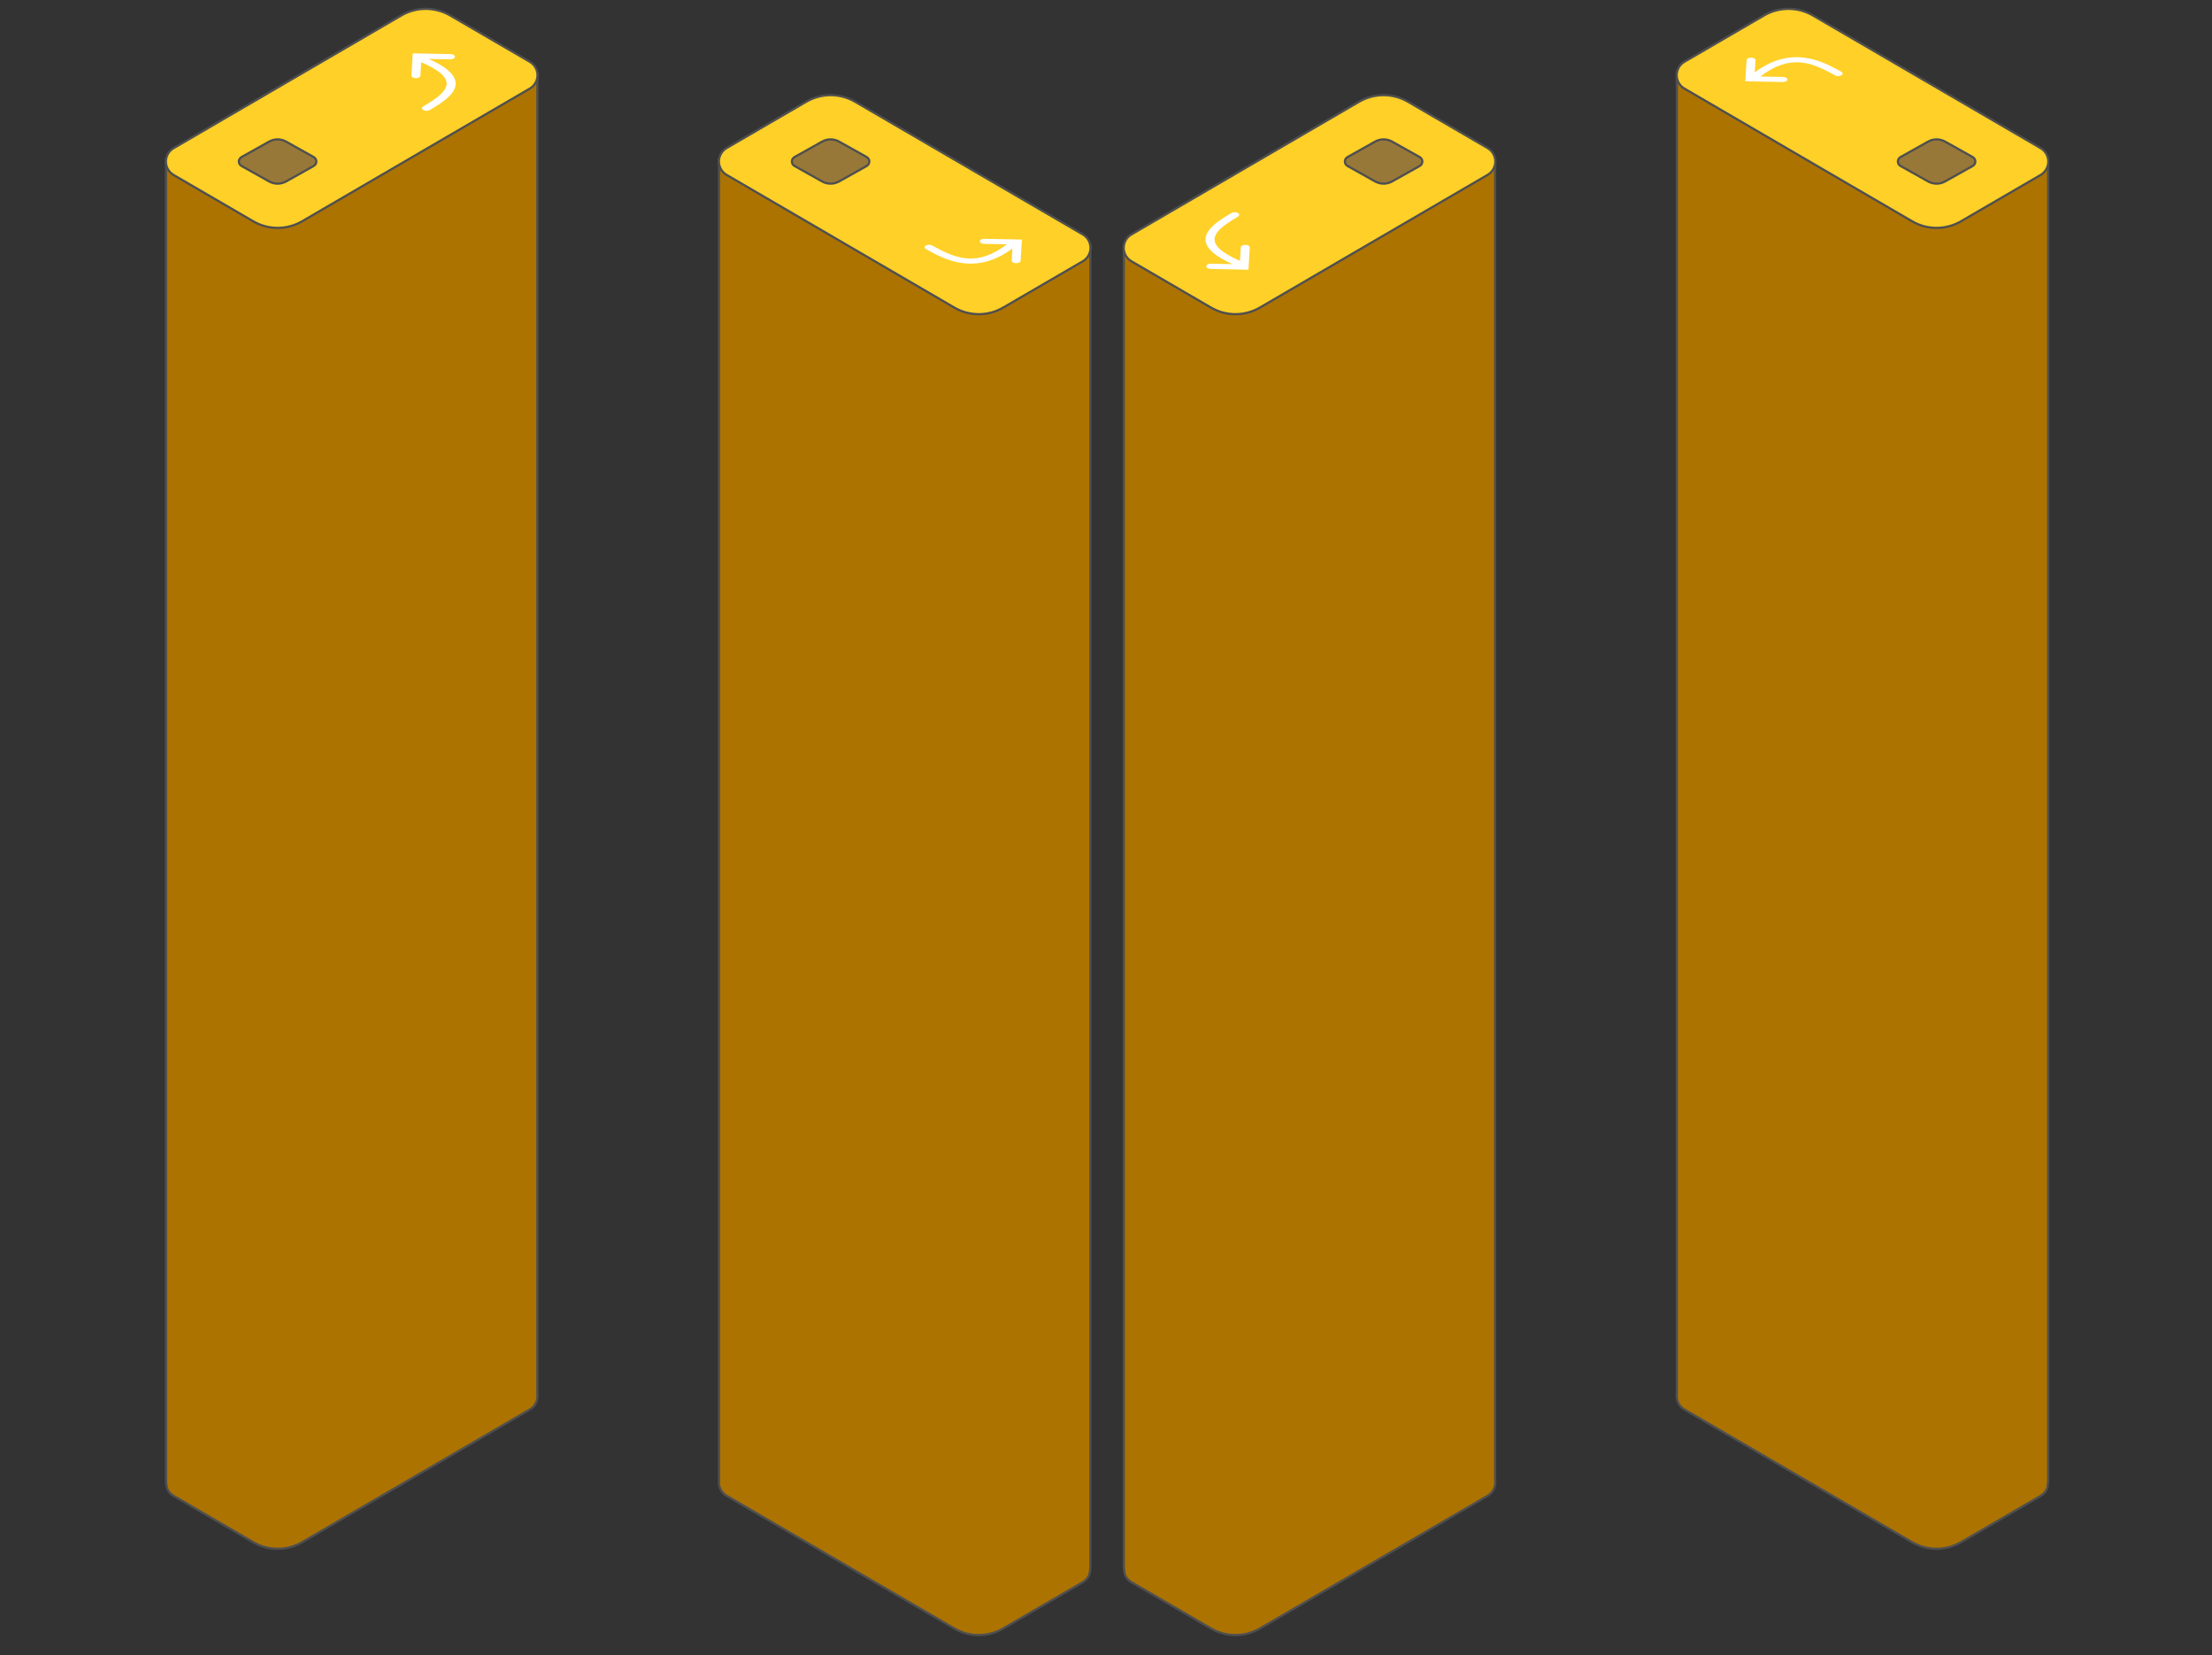 <?xml version="1.0" encoding="UTF-8"?>
<svg width="1000px" height="748px" viewBox="0 0 1000 748" version="1.1" xmlns="http://www.w3.org/2000/svg" xmlns:xlink="http://www.w3.org/1999/xlink">
    <rect x="0" y="0" width="1000" height="748" fill="#333333" stroke="none"/>
    <!-- Generator: Sketch 51 (57462) - http://www.bohemiancoding.com/sketch -->
    <title>trans-2-l90</title>
    <desc>Created with Sketch.</desc>
    <defs></defs>
    <g id="trans-2-l90" stroke="none" stroke-width="1" fill="none" fill-rule="evenodd">
        <path d="M761.481,637.04 C759.591,635.941 758.407,634.092 758.086,632.087 C757.978,631.284 757.976,630.673 758.056,630.065 L758.056,33 L829.007,33 L858.987,72.043 L925.941,72.043 L925.941,669.119 C925.781,671.957 925.498,672.774 925.053,673.542 C924.442,674.596 923.568,675.472 922.516,676.084 L886.514,697.023 C879.688,700.992 871.263,700.992 864.437,697.023 L761.481,637.04 Z" id="Combined-Shape" stroke="#4F4F4F" fill="#AC7300"></path>
        <path d="M922.516,66.962 C925.857,68.905 926.993,73.194 925.053,76.541 C924.442,77.595 923.568,78.471 922.516,79.083 L886.514,100.023 C879.689,103.992 871.264,103.992 864.438,100.023 L761.484,40.038 C758.143,38.095 757.007,33.806 758.947,30.459 C759.558,29.405 760.432,28.529 761.484,27.917 L797.486,6.977 C804.311,3.008 812.736,3.008 819.562,6.977 L922.516,66.962 Z" id="Combined-Shape" stroke="#4F4F4F" fill="#FFD027"></path>
        <g id="Group-4" transform="translate(159, 352) scale(-1, 1) translate(-159, -352) translate(75, 4)" stroke="#4F4F4F">
            <path d="M3.481,633.04 C1.591,631.941 0.407,630.092 0.086,628.087 C-0.022,627.284 -0.024,626.673 0.056,626.065 L0.056,29 L71.007,29 L100.987,68.043 L167.941,68.043 L167.941,665.119 C167.781,667.957 167.498,668.774 167.053,669.542 C166.442,670.596 165.568,671.472 164.516,672.084 L128.514,693.023 C121.688,696.992 113.263,696.992 106.437,693.023 L3.481,633.04 Z" id="Combined-Shape" fill="#AC7300"></path>
            <path d="M164.516,62.962 C167.857,64.905 168.993,69.194 167.053,72.541 C166.442,73.595 165.568,74.471 164.516,75.083 L128.514,96.023 C121.689,99.992 113.264,99.992 106.438,96.023 L3.484,36.038 C0.143,34.095 -0.993,29.806 0.947,26.459 C1.558,25.405 2.432,24.529 3.484,23.917 L39.486,2.977 C46.311,-0.992 54.736,-0.992 61.562,2.977 L164.516,62.962 Z" id="Combined-Shape" fill="#FFD027"></path>
        </g>
        <path d="M328.481,676.04 C326.591,674.941 325.407,673.092 325.086,671.087 C324.978,670.284 324.976,669.673 325.056,669.065 L325.056,72 L396.007,72 L425.987,111.043 L492.941,111.043 L492.941,708.119 C492.781,710.957 492.498,711.774 492.053,712.542 C491.442,713.596 490.568,714.472 489.516,715.084 L453.514,736.023 C446.688,739.992 438.263,739.992 431.437,736.023 L328.481,676.04 Z" id="Combined-Shape" stroke="#4F4F4F" fill="#AC7300"></path>
        <path d="M489.516,105.962 C492.857,107.905 493.993,112.194 492.053,115.541 C491.442,116.595 490.568,117.471 489.516,118.083 L453.514,139.023 C446.689,142.992 438.264,142.992 431.438,139.023 L328.484,79.038 C325.143,77.095 324.007,72.806 325.947,69.459 C326.558,68.405 327.432,67.529 328.484,66.917 L364.486,45.977 C371.311,42.008 379.736,42.008 386.562,45.977 L489.516,105.962 Z" id="Combined-Shape" stroke="#4F4F4F" fill="#FFD027"></path>
        <path d="M391.793,70.978 C392.95,71.627 393.344,73.057 392.672,74.174 C392.461,74.525 392.158,74.818 391.793,75.022 L379.323,82.007 C376.959,83.331 374.041,83.331 371.677,82.007 L359.207,75.022 C358.05,74.373 357.656,72.943 358.328,71.826 C358.539,71.475 358.842,71.182 359.207,70.978 L371.677,63.993 C374.041,62.669 376.959,62.669 379.323,63.993 L391.793,70.978 Z" id="Combined-Shape-Copy" stroke="#4F4F4F" fill="#987838"></path>
        <path d="M511.481,676.04 C509.591,674.941 508.407,673.092 508.086,671.087 C507.978,670.284 507.976,669.673 508.056,669.065 L508.056,72 L579.007,72 L608.987,111.043 L675.941,111.043 L675.941,708.119 C675.781,710.957 675.498,711.774 675.053,712.542 C674.442,713.596 673.568,714.472 672.516,715.084 L636.514,736.023 C629.688,739.992 621.263,739.992 614.437,736.023 L511.481,676.04 Z" id="Combined-Shape" stroke="#4F4F4F" fill="#AC7300" transform="translate(592, 405.5) scale(-1, 1) translate(-592, -405.5) "></path>
        <path d="M672.516,105.962 C675.857,107.905 676.993,112.194 675.053,115.541 C674.442,116.595 673.568,117.471 672.516,118.083 L636.514,139.023 C629.689,142.992 621.264,142.992 614.438,139.023 L511.484,79.038 C508.143,77.095 507.007,72.806 508.947,69.459 C509.558,68.405 510.432,67.529 511.484,66.917 L547.486,45.977 C554.311,42.008 562.736,42.008 569.562,45.977 L672.516,105.962 Z" id="Combined-Shape" stroke="#4F4F4F" fill="#FFD027" transform="translate(592, 92.5) scale(-1, 1) translate(-592, -92.5) "></path>
        <path d="M641.793,70.978 C642.95,71.627 643.344,73.057 642.672,74.174 C642.461,74.525 642.158,74.818 641.793,75.022 L629.323,82.007 C626.959,83.331 624.041,83.331 621.677,82.007 L609.207,75.022 C608.05,74.373 607.656,72.943 608.328,71.826 C608.539,71.475 608.842,71.182 609.207,70.978 L621.677,63.993 C624.041,62.669 626.959,62.669 629.323,63.993 L641.793,70.978 Z" id="Combined-Shape-Copy" stroke="#4F4F4F" fill="#987838" transform="translate(625.5, 73) scale(-1, 1) translate(-625.5, -73) "></path>
        <path d="M891.793,70.978 C892.95,71.627 893.344,73.057 892.672,74.174 C892.461,74.525 892.158,74.818 891.793,75.022 L879.323,82.007 C876.959,83.331 874.041,83.331 871.677,82.007 L859.207,75.022 C858.05,74.373 857.656,72.943 858.328,71.826 C858.539,71.475 858.842,71.182 859.207,70.978 L871.677,63.993 C874.041,62.669 876.959,62.669 879.323,63.993 L891.793,70.978 Z" id="Combined-Shape-Copy" stroke="#4F4F4F" fill="#987838"></path>
        <path d="M141.793,70.978 C142.95,71.627 143.344,73.057 142.672,74.174 C142.461,74.525 142.158,74.818 141.793,75.022 L129.323,82.007 C126.959,83.331 124.041,83.331 121.677,82.007 L109.207,75.022 C108.05,74.373 107.656,72.943 108.328,71.826 C108.539,71.475 108.842,71.182 109.207,70.978 L121.677,63.993 C124.041,62.669 126.959,62.669 129.323,63.993 L141.793,70.978 Z" id="Combined-Shape-Copy" stroke="#4F4F4F" fill="#987838"></path>
        <path d="M560.561,99.926 C551.764,103.751 548.418,107.174 549.187,110.519 C549.826,113.301 553.055,116.031 559.606,119.867 C560.402,120.333 560.402,121.089 559.606,121.555 C558.809,122.021 557.518,122.021 556.722,121.555 C549.575,117.37 545.941,114.298 545.145,110.838 C544.182,106.648 547.981,102.589 557.153,98.442 L547.444,98.641 C546.319,98.664 545.375,98.148 545.335,97.489 C545.296,96.83 546.177,96.277 547.302,96.254 L564.402,95.905 L564.999,105.918 C565.038,106.577 564.158,107.13 563.032,107.153 C561.907,107.176 560.963,106.66 560.924,106.001 L560.561,99.926 Z" id="Combined-Shape-Copy-4" fill="#FFFFFF" fill-rule="nonzero" transform="translate(555, 108.905) scale(-1, 1) rotate(-180) translate(-555, -108.905) "></path>
        <path d="M201.561,28.117 C192.764,31.942 189.418,35.365 190.187,38.71 C190.826,41.492 194.055,44.221 200.606,48.057 C201.402,48.523 201.402,49.279 200.606,49.746 C199.809,50.212 198.518,50.212 197.722,49.746 C190.575,45.56 186.941,42.488 186.145,39.028 C185.182,34.839 188.981,30.779 198.153,26.633 L188.444,26.831 C187.319,26.854 186.375,26.339 186.335,25.68 C186.296,25.021 187.177,24.468 188.302,24.445 L205.402,24.095 L205.999,34.109 C206.038,34.768 205.158,35.32 204.032,35.343 C202.907,35.366 201.963,34.851 201.924,34.192 L201.561,28.117 Z" id="Combined-Shape-Copy-4" fill="#FFFFFF" fill-rule="nonzero" transform="translate(196, 37.095) scale(-1, 1) rotate(-360) translate(-196, -37.095) "></path>
        <path d="M455.195,110.42 L444.913,110.217 C443.798,110.195 442.926,109.665 442.965,109.034 C443.004,108.403 443.939,107.909 445.054,107.931 L462,108.266 L461.408,117.859 C461.369,118.49 460.434,118.984 459.319,118.962 C458.203,118.94 457.331,118.41 457.37,117.779 L457.706,112.332 C450.689,117.478 443.819,119.609 436.729,119.068 C430.873,118.622 425.675,116.584 418.592,112.574 C417.803,112.127 417.803,111.403 418.592,110.956 C419.381,110.51 420.66,110.51 421.449,110.956 C427.94,114.631 432.56,116.443 437.268,116.801 C442.928,117.233 448.722,115.355 455.195,110.42 Z" id="Combined-Shape-Copy-3" fill="#FFFFFF" fill-rule="nonzero"></path>
        <path d="M795.805,34.58 L806.087,34.783 C807.202,34.805 808.074,35.335 808.035,35.966 C807.996,36.597 807.061,37.091 805.946,37.069 L789,36.734 L789.592,27.141 C789.631,26.51 790.566,26.016 791.681,26.038 C792.797,26.06 793.669,26.59 793.63,27.221 L793.294,32.668 C800.311,27.522 807.181,25.391 814.271,25.932 C820.127,26.378 825.325,28.416 832.408,32.426 C833.197,32.873 833.197,33.597 832.408,34.044 C831.619,34.49 830.34,34.49 829.551,34.044 C823.06,30.369 818.44,28.557 813.732,28.199 C808.072,27.767 802.278,29.645 795.805,34.58 Z" id="Combined-Shape-Copy-3" fill="#FFFFFF" fill-rule="nonzero"></path>
    </g>
</svg>